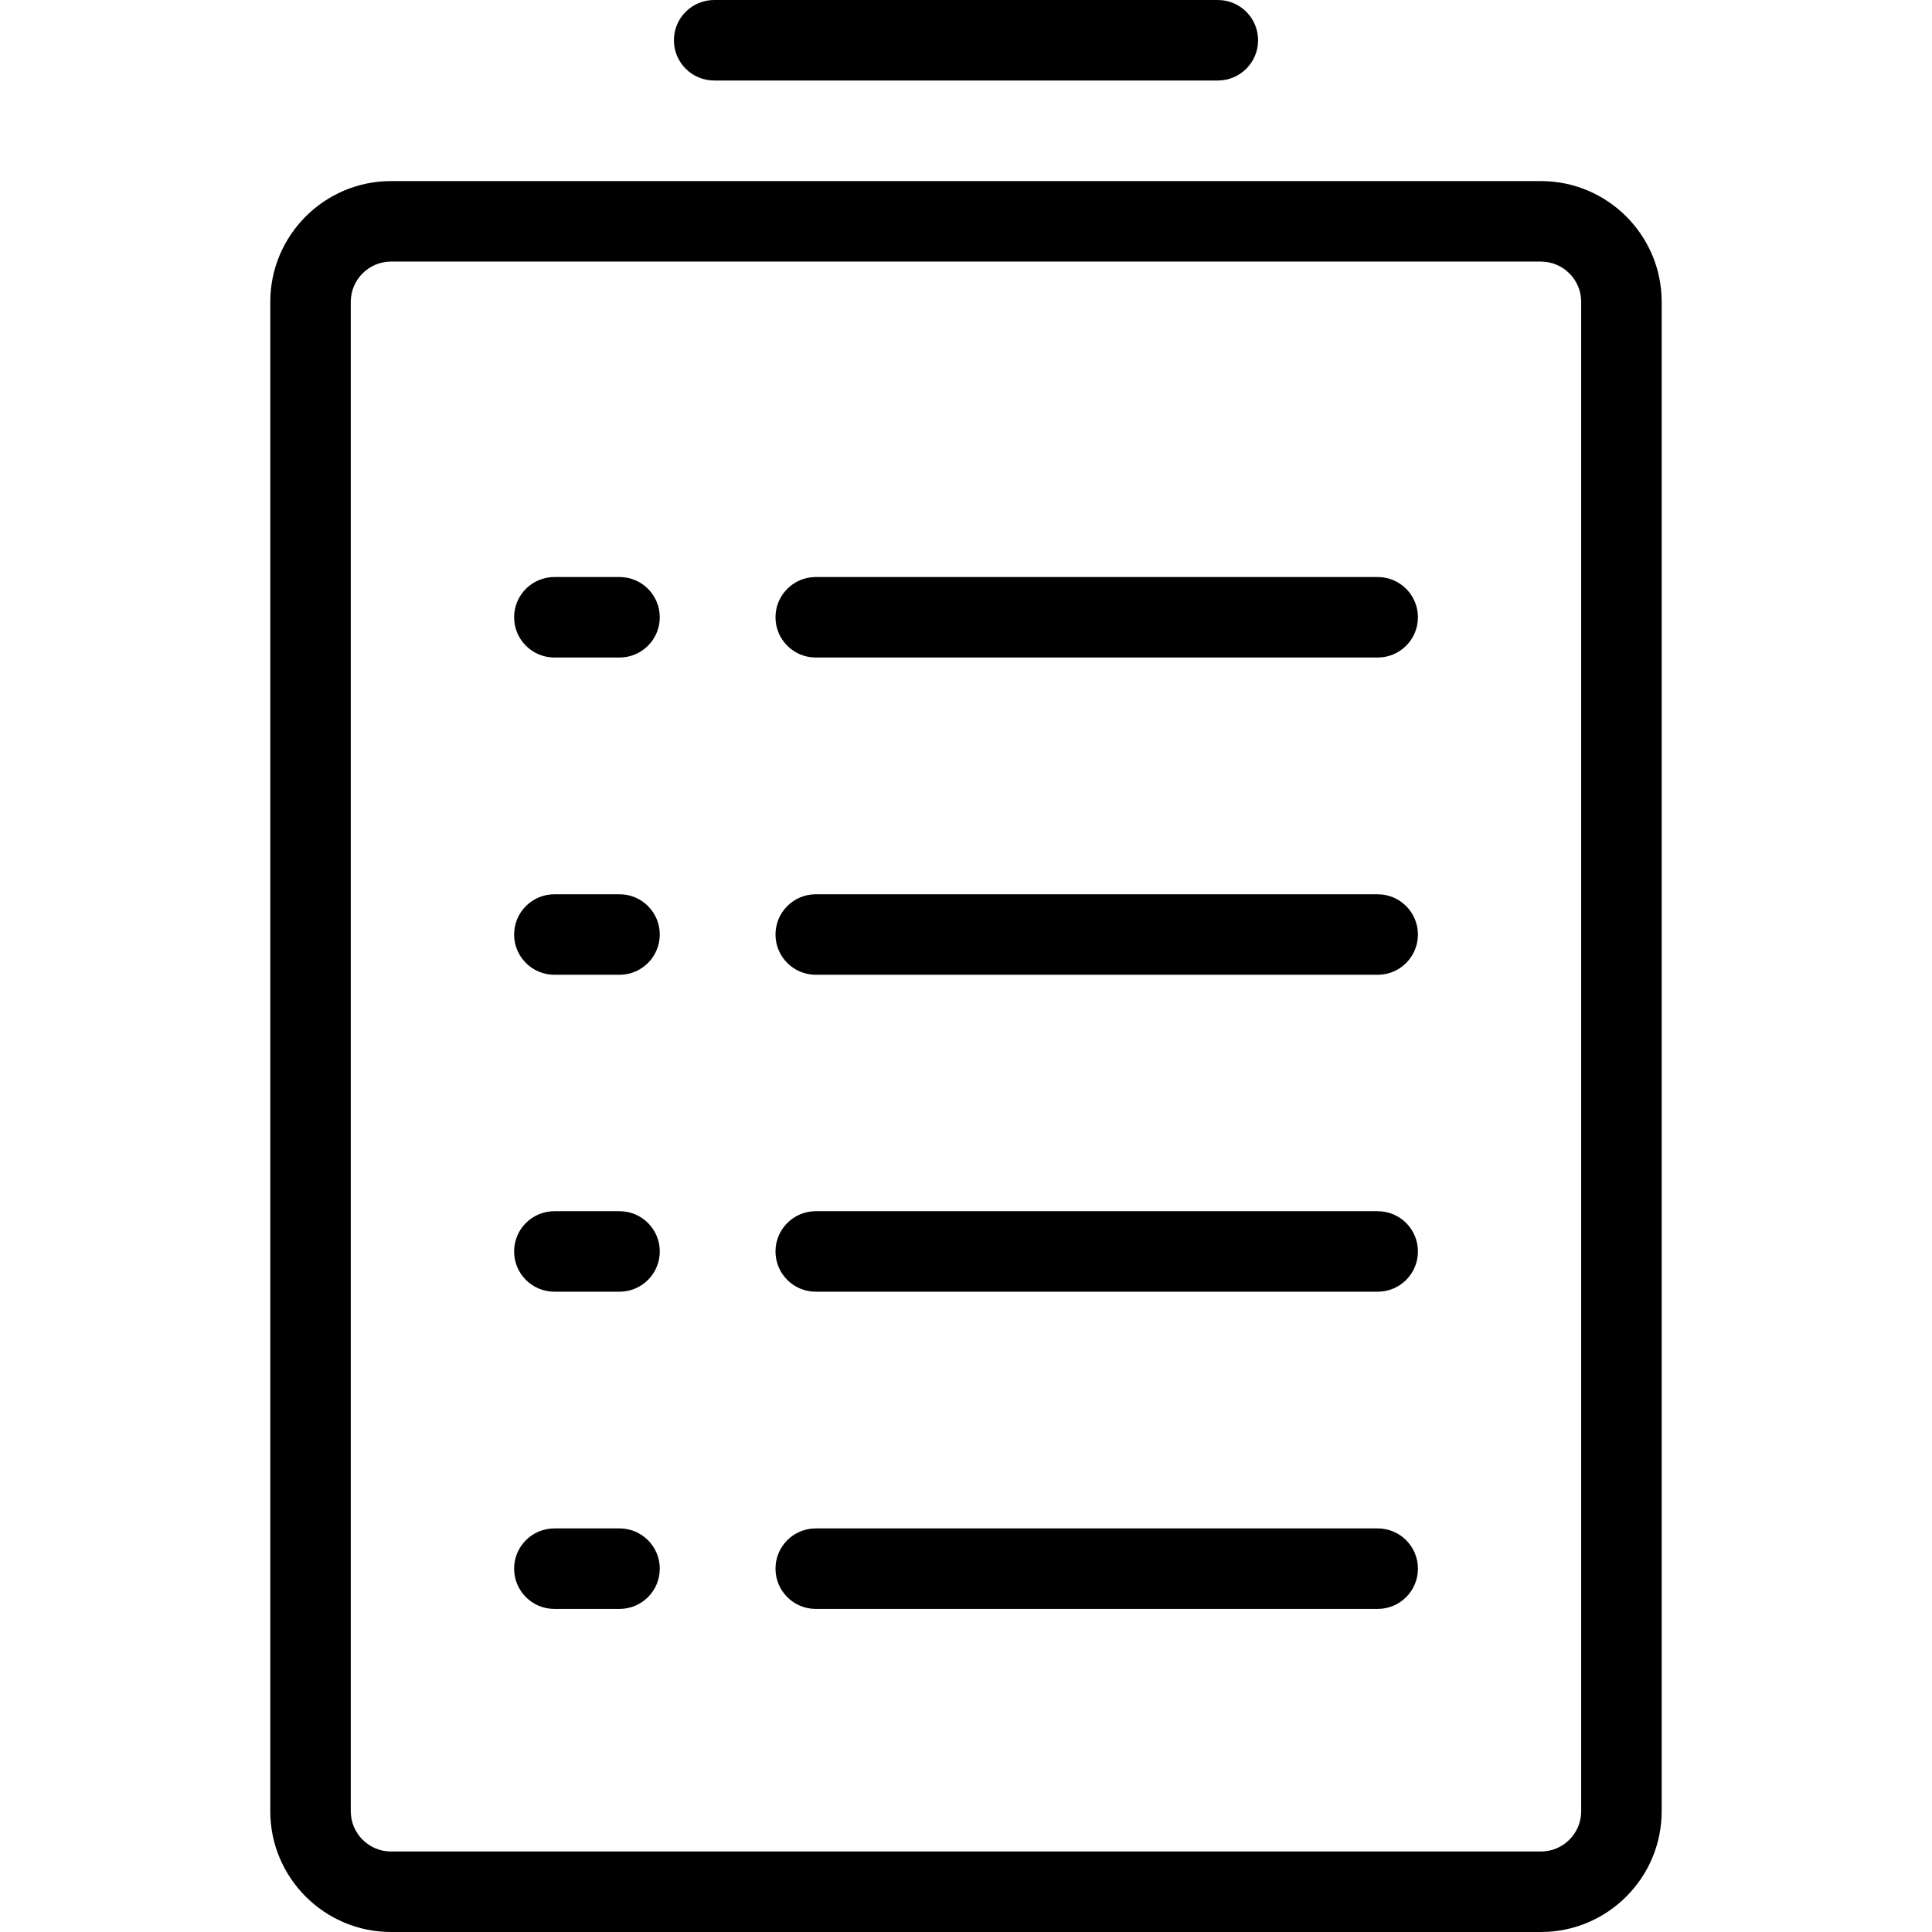 <?xml version="1.0" encoding="utf-8"?>
<!-- Generator: Adobe Illustrator 16.0.0, SVG Export Plug-In . SVG Version: 6.00 Build 0)  -->
<!DOCTYPE svg PUBLIC "-//W3C//DTD SVG 1.1//EN" "http://www.w3.org/Graphics/SVG/1.1/DTD/svg11.dtd">
<svg version="1.1" id="Layer_1" xmlns="http://www.w3.org/2000/svg" xmlns:xlink="http://www.w3.org/1999/xlink" x="0px" y="0px"
	 width="48px" height="48px" viewBox="0 0 48 48" enable-background="new 0 0 48 48" xml:space="preserve">
<g>
	<g>
		<path d="M38.284,48H9.715c-1.654,0-3-1.346-3-3V7.499c0-1.654,1.346-3,3-3h28.569c1.654,0,3,1.346,3,3V45
			C41.284,46.654,39.938,48,38.284,48z M9.715,6.499c-0.551,0-1,0.449-1,1V45c0,0.552,0.449,1,1,1h28.569c0.552,0,1-0.448,1-1V7.499
			c0-0.551-0.448-1-1-1H9.715z"/>
	</g>
	<path d="M30.257,2H17.743c-0.552,0-1-0.448-1-1s0.448-1,1-1h12.514c0.553,0,1,0.448,1,1S30.81,2,30.257,2z"/>
	<g>
		<path d="M15.392,16.336h-1.619c-0.552,0-1-0.448-1-1s0.448-1,1-1h1.619c0.552,0,1,0.448,1,1S15.944,16.336,15.392,16.336z"/>
		<path d="M34.229,16.336H20.267c-0.552,0-1-0.448-1-1s0.448-1,1-1h13.961c0.553,0,1,0.448,1,1S34.781,16.336,34.229,16.336z"/>
		<path d="M15.392,24.218h-1.619c-0.552,0-1-0.448-1-1s0.448-1,1-1h1.619c0.552,0,1,0.448,1,1S15.944,24.218,15.392,24.218z"/>
		<path d="M34.229,24.218H20.267c-0.552,0-1-0.448-1-1s0.448-1,1-1h13.961c0.553,0,1,0.448,1,1S34.781,24.218,34.229,24.218z"/>
		<path d="M15.392,32.092h-1.619c-0.552,0-1-0.447-1-1s0.448-1,1-1h1.619c0.552,0,1,0.447,1,1S15.944,32.092,15.392,32.092z"/>
		<path d="M34.229,32.092H20.267c-0.552,0-1-0.447-1-1s0.448-1,1-1h13.961c0.553,0,1,0.447,1,1S34.781,32.092,34.229,32.092z"/>
		<path d="M15.392,39.973h-1.619c-0.552,0-1-0.447-1-1s0.448-1,1-1h1.619c0.552,0,1,0.447,1,1S15.944,39.973,15.392,39.973z"/>
		<path d="M34.229,39.973H20.267c-0.552,0-1-0.447-1-1s0.448-1,1-1h13.961c0.553,0,1,0.447,1,1S34.781,39.973,34.229,39.973z"/>
	</g>
</g>
</svg>
